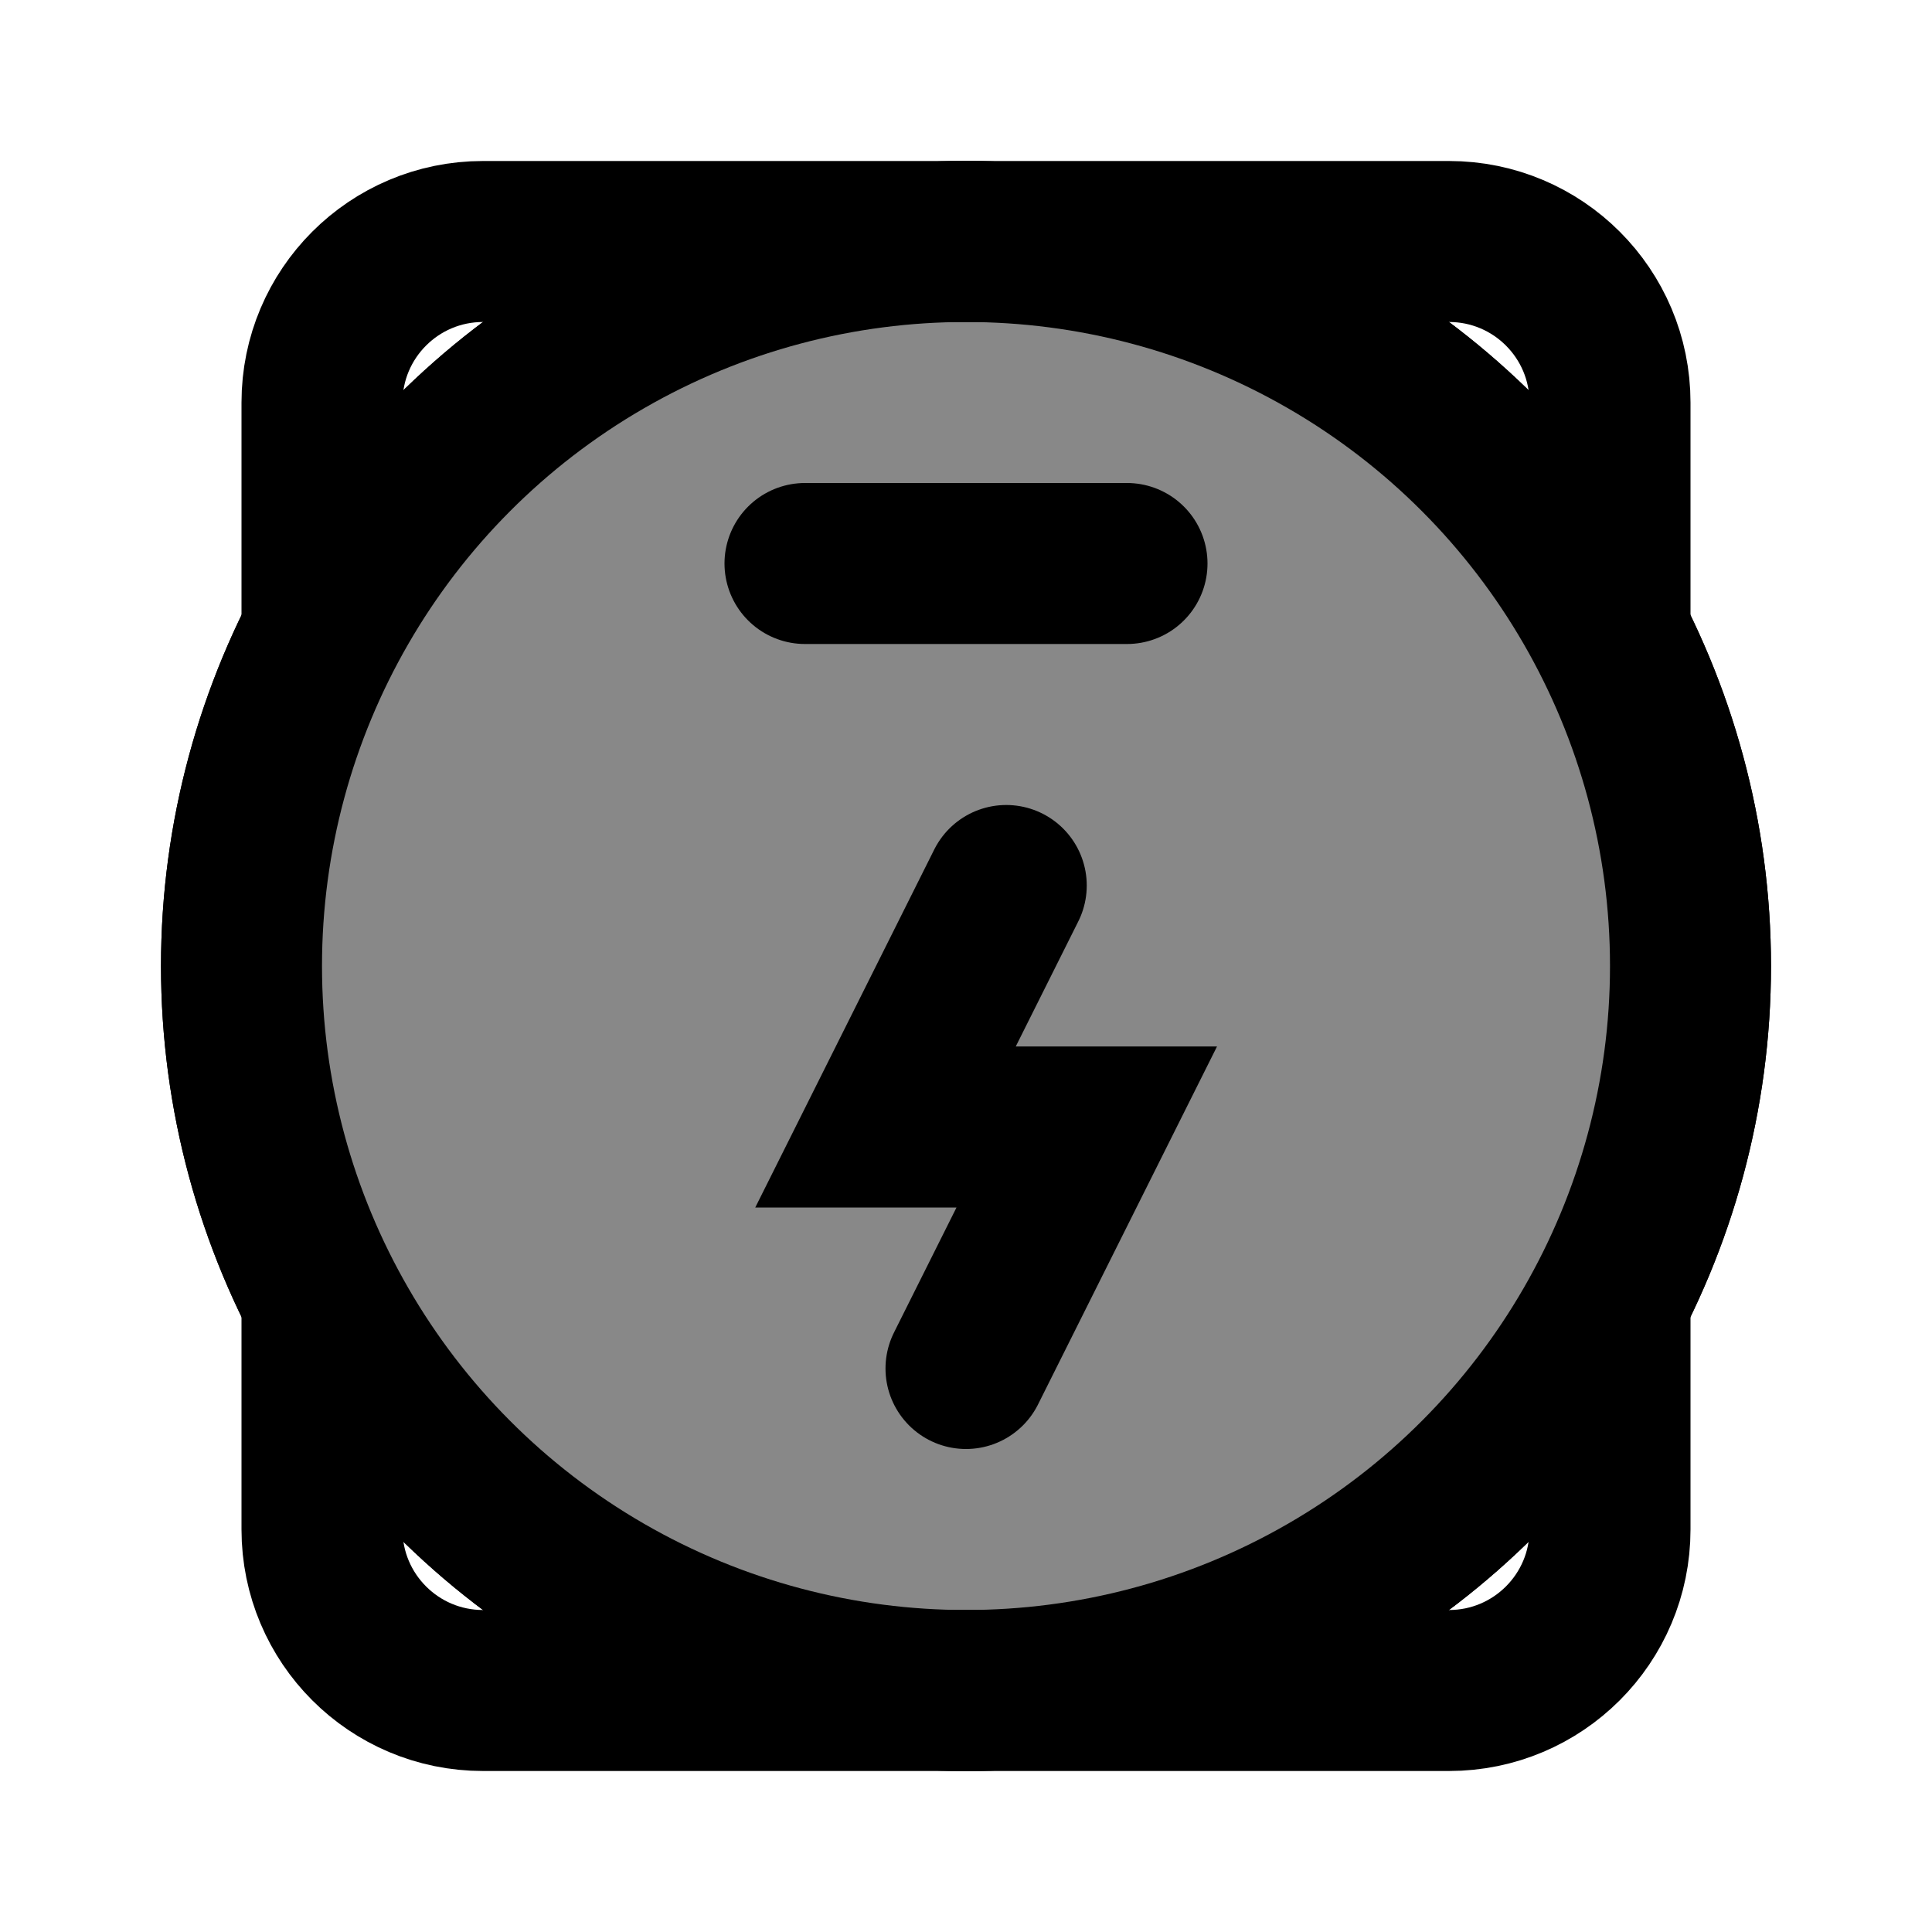 <svg width="24" height="24" viewBox="0 0 24 24" fill="none" xmlns="http://www.w3.org/2000/svg">
<circle cx="12" cy="12" r="9" fill="#888888" stroke="black" stroke-width="2" stroke-linecap="round"/>
<circle cx="12" cy="12" r="9" fill="#888888" stroke="black" stroke-width="2" stroke-linecap="round"/>
<path d="M12.5 11L11 14H13.5L12 17" stroke="black" stroke-width="2" stroke-linecap="round"/>
<path d="M10 7H14" stroke="black" stroke-width="2" stroke-linecap="round"/>
<path d="M4 16.25V19C4 20.105 4.895 21 6 21H18C19.105 21 20 20.105 20 19V16.25" stroke="black" stroke-width="2" stroke-linecap="round"/>
<path d="M20 7.75V5C20 3.895 19.105 3 18 3H6C4.895 3 4 3.895 4 5V7.75" stroke="black" stroke-width="2" stroke-linecap="round"/>
</svg>

